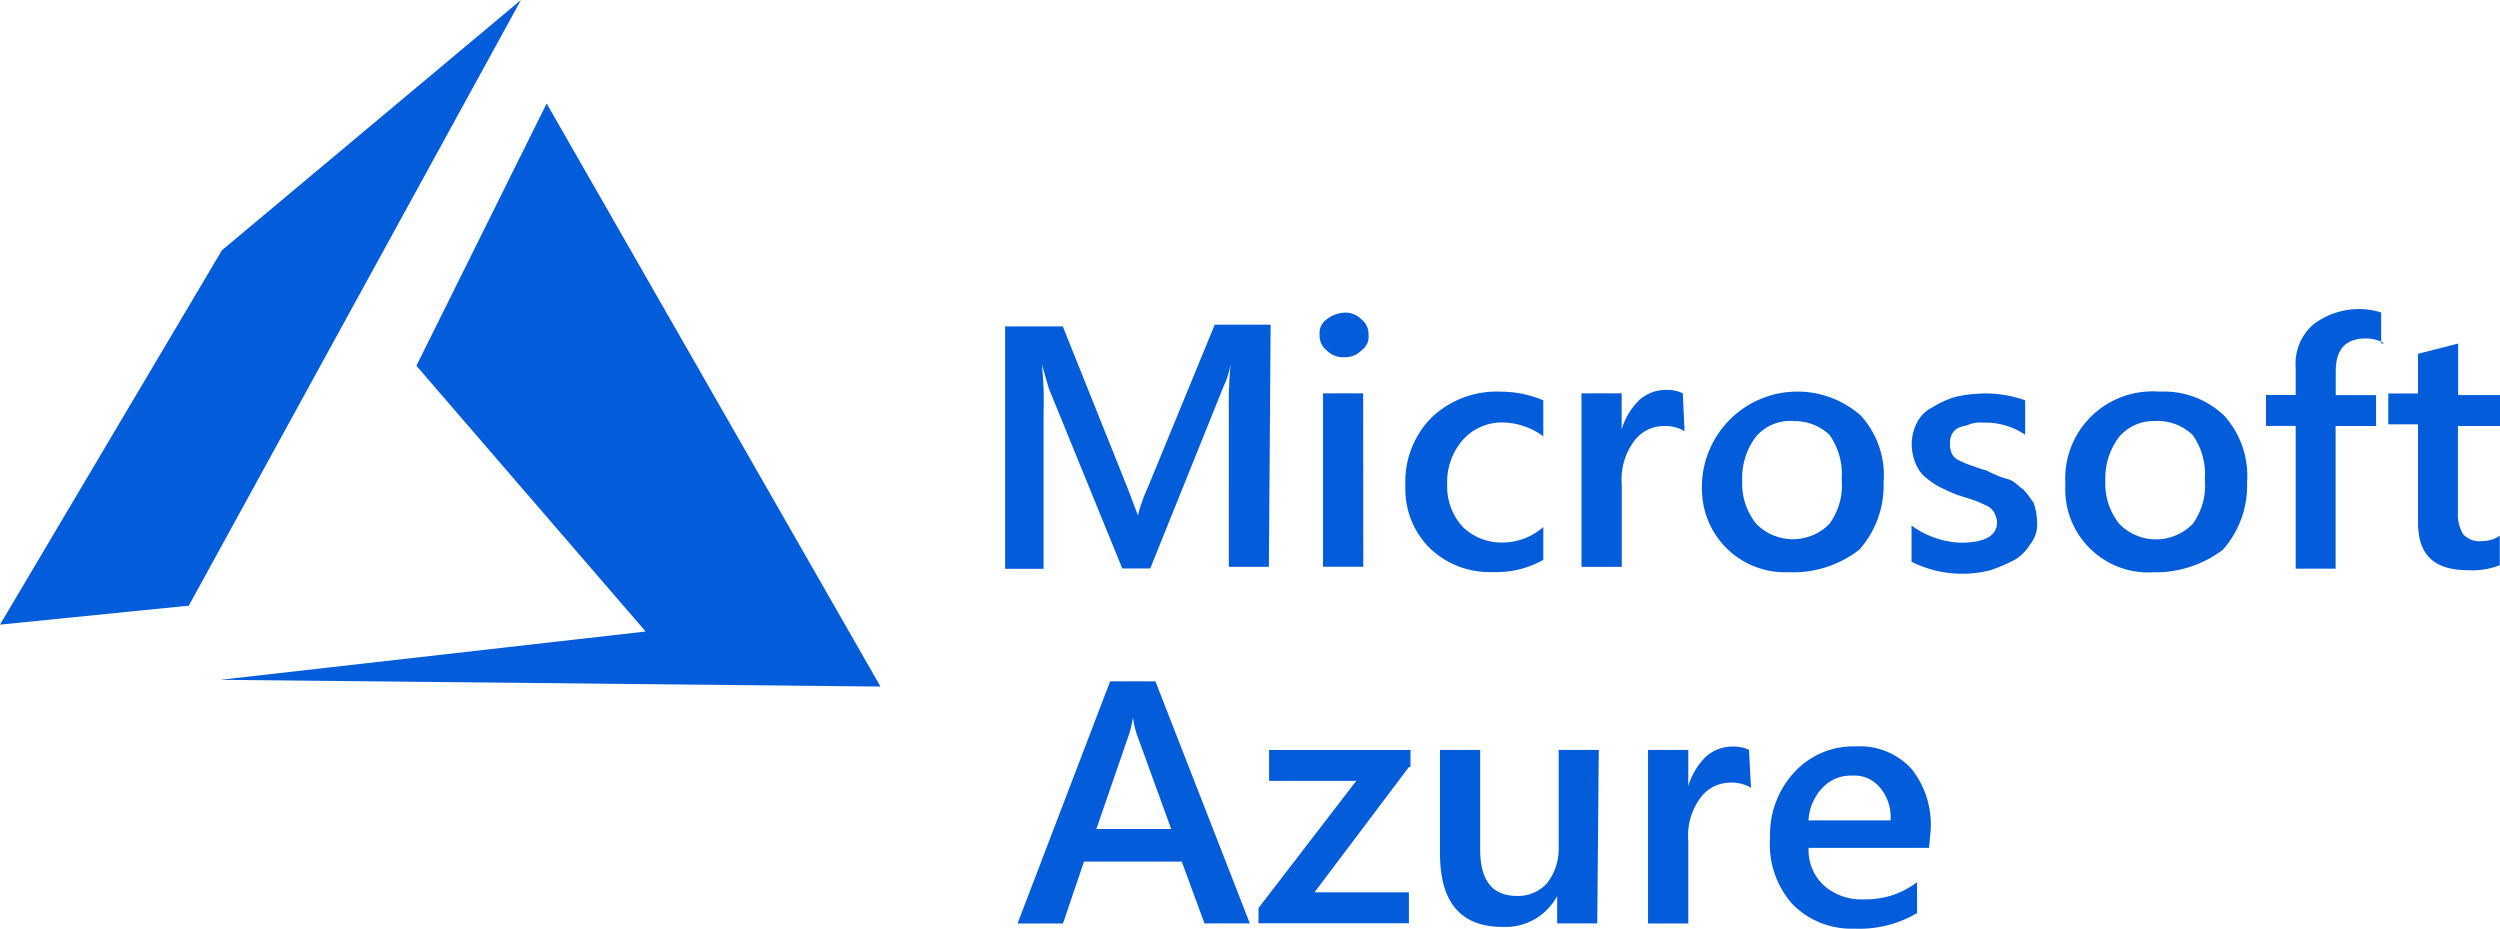 <svg id="Calque_1" data-name="Calque 1" xmlns="http://www.w3.org/2000/svg" viewBox="0 0 741.52 275.5"><defs><style>.cls-1{fill:#035cd9}</style></defs><path id="Tracé_5648" data-name="Tracé 5648" class="cls-1" d="M590 505.58a13.63 13.63 0 00-3.1-9.67 9.75 9.75 0 00-8.28-3.6 11.4 11.4 0 00-8.81 3.6 15.23 15.23 0 00-4.15 9.67zm11.41 8.15h-35.72a14.2 14.2 0 004.66 11.27 16.8 16.8 0 0011.92 4 24.79 24.79 0 0015.59-5.1v9.17a33.62 33.62 0 01-18.71 4.62 24.38 24.38 0 01-18.15-7.17 26.53 26.53 0 01-6.74-19.86 27.11 27.11 0 017.2-19.36 23.67 23.67 0 0118.12-7.65 20.75 20.75 0 0116.59 6.61 26.56 26.56 0 015.68 18.83zm-52.82-17.82a11.2 11.2 0 00-6.22-1.52 10.92 10.92 0 00-8.81 4.57A18.85 18.85 0 00530 511.7v24.45h-11.94v-51.46H530v10.7a20.69 20.69 0 015.17-8.66 11.83 11.83 0 018.19-3.05 10.55 10.55 0 014.66 1zM503 536.14h-11.89V528a17.35 17.35 0 01-16.11 9.18c-12.42 0-18.65-7.14-18.65-21.91v-30.58h11.92v29.54q0 13.75 10.87 13.76a11.48 11.48 0 008.81-3.6 16.22 16.22 0 003.6-10.19v-29.51h11.9zm-55.87-46.38l-28 37.16h28v9.18h-44.61v-4.51l29-37.72h-25.86v-9.17h41.95v5.05zm-70.51 18.37l-10.35-28.52a30.86 30.86 0 01-1-4.57 32.44 32.44 0 01-1 4.57l-9.85 28.52zm23.33 28H386.5l-6.74-18.33h-29l-6.23 18.35h-13.47l27.46-71.82h13.42zm370.81-106.26a22.14 22.14 0 01-9.32 1.51c-10.36 0-15-4.57-15-14.26v-29h-8.81v-9.17h8.81V367.2l11.91-3.05v15.28h12.43v9.17h-12.5v25.5a11.45 11.45 0 001.56 6.62 6.5 6.5 0 005.7 2 8.82 8.82 0 005.16-1.59v8.66zm-34.21-65.72a10.57 10.57 0 00-5.7-1.51c-5.69 0-8.81 3.05-8.81 9.67v7.13H734v9.17h-12v42.32h-11.84v-42.34h-8.81v-9.18h8.81v-8.15a15.42 15.42 0 015.17-12.73 22.26 22.26 0 0120.19-3.59v9.17h1zm-67.82 23a13.47 13.47 0 00-10.87 4.59 20.21 20.21 0 00-4.15 13.19 19 19 0 004.15 12.73 15.22 15.22 0 0021.51.24l.24-.24a19.4 19.4 0 003.6-13.19 20.17 20.17 0 00-3.6-13.19 15 15 0 00-10.9-4.16zm-.51 44.83a24.65 24.65 0 01-26.35-22.82 23.65 23.65 0 010-3.15 25.82 25.82 0 0123.9-27.6 25.14 25.14 0 014.07 0 25.86 25.86 0 0119.16 7.18 26.64 26.64 0 016.74 19.87 28.64 28.64 0 01-7.2 19.86 33 33 0 01-20.39 6.68zm-72-3.09v-10.76a26.4 26.4 0 0014.51 5.09q10.86 0 10.86-6.12a7.14 7.14 0 00-1-3.06 5.15 5.15 0 00-2.58-2 24.9 24.9 0 00-3.61-1.53l-4.7-1.51a59.48 59.48 0 01-5.7-2.6 29.23 29.23 0 01-4.14-3 11.19 11.19 0 01-2.59-4.07 15.15 15.15 0 01-1-5.1 14 14 0 011.56-6.62 10.13 10.13 0 014.67-4.59 27.78 27.78 0 016.73-3.05 40.85 40.85 0 017.78-1 34.62 34.62 0 0112.91 2.03v10.2a21 21 0 00-12.42-3.59 10.23 10.23 0 00-4.15.5c-1 .5-2.07.5-3.11 1a4 4 0 00-2.08 2.05 4.57 4.57 0 00-.51 2.54 6.41 6.41 0 00.51 3.06 4 4 0 002.08 2 24.32 24.32 0 003.6 1.53c1.55.5 2.59 1 4.66 1.52a31.23 31.23 0 006.19 2.54c2.07.5 3.11 2.05 4.66 3.06a28.25 28.25 0 013.11 4.09 18.42 18.42 0 011 5.6 9.26 9.26 0 01-2.08 6.62 13.14 13.14 0 01-4.65 4.63 52.09 52.09 0 01-7.18 3.05 33.67 33.67 0 01-23.38-2.55zM561 387.11a13.43 13.43 0 00-10.87 4.58 20.23 20.23 0 00-4.13 13.19 18.94 18.94 0 004.15 12.73 15.2 15.2 0 0021.49.25l.24-.25a19.35 19.35 0 003.61-13.19 20.1 20.1 0 00-3.61-13.18 14.93 14.93 0 00-10.88-4.08zm-.53 44.82a24.63 24.63 0 01-26.34-22.8 28.35 28.35 0 0147.12-23.54 26.45 26.45 0 016.68 19.83 28.69 28.69 0 01-7.19 19.86 32 32 0 01-20.3 6.72zm-31.58-41.79a11.2 11.2 0 00-6.22-1.52 10.93 10.93 0 00-8.81 4.58 18.87 18.87 0 00-3.59 12.73v24.45h-11.95v-51.46h11.92v10.69a20.35 20.35 0 015.18-8.66 11.85 11.85 0 018.28-3.05 10.73 10.73 0 014.67 1zm-41.95 38.2a28.45 28.45 0 01-15 3.59 25.59 25.59 0 01-18.65-7.13 24.69 24.69 0 01-7.2-18.34 27.06 27.06 0 017.78-20.38 28 28 0 0120.72-7.65A32 32 0 01487 381v10.67a20.74 20.74 0 00-11.4-4.09 15.51 15.51 0 00-12.43 5.1 18.85 18.85 0 00-4.67 13.19 17.62 17.62 0 004.66 12.72 16.57 16.57 0 0011.92 4.58 18.44 18.44 0 0011.92-4.6v9.75zm-53.34 2h-11.94v-51.42h11.91zm-5.7-62.14a6.72 6.72 0 01-5.18-2.05 5.52 5.52 0 01-2.07-4.57 5 5 0 012.07-4.59 9.45 9.45 0 015.18-2 6.75 6.75 0 015.18 2 5.56 5.56 0 012.08 4.59 4.9 4.9 0 01-2.08 4.57 6.72 6.72 0 01-5.18 2.05m-22.3 62.16h-11.88V384a134.55 134.55 0 01.52-13.76 25.24 25.24 0 01-2.08 6.62l-21.75 54h-8.29l-21.79-53.4-2.07-7.2a102.91 102.91 0 01.51 14.26v46.44h-11.4v-71.9h17.1l19.18 47.87 3.1 8.16a51.86 51.86 0 013.11-8.65l19.69-47.9h16.57z" transform="translate(-29.24 -262.25)"/><path id="Tracé_5649" data-name="Tracé 5649" class="cls-1" d="M183.76 262.25l-88.68 74.21-65.84 111.06 56-5.63zm7.62 30.7l-38.63 77.79 68 78.82-126.2 14.33 195.85 2z" transform="translate(-29.24 -262.25)"/></svg>